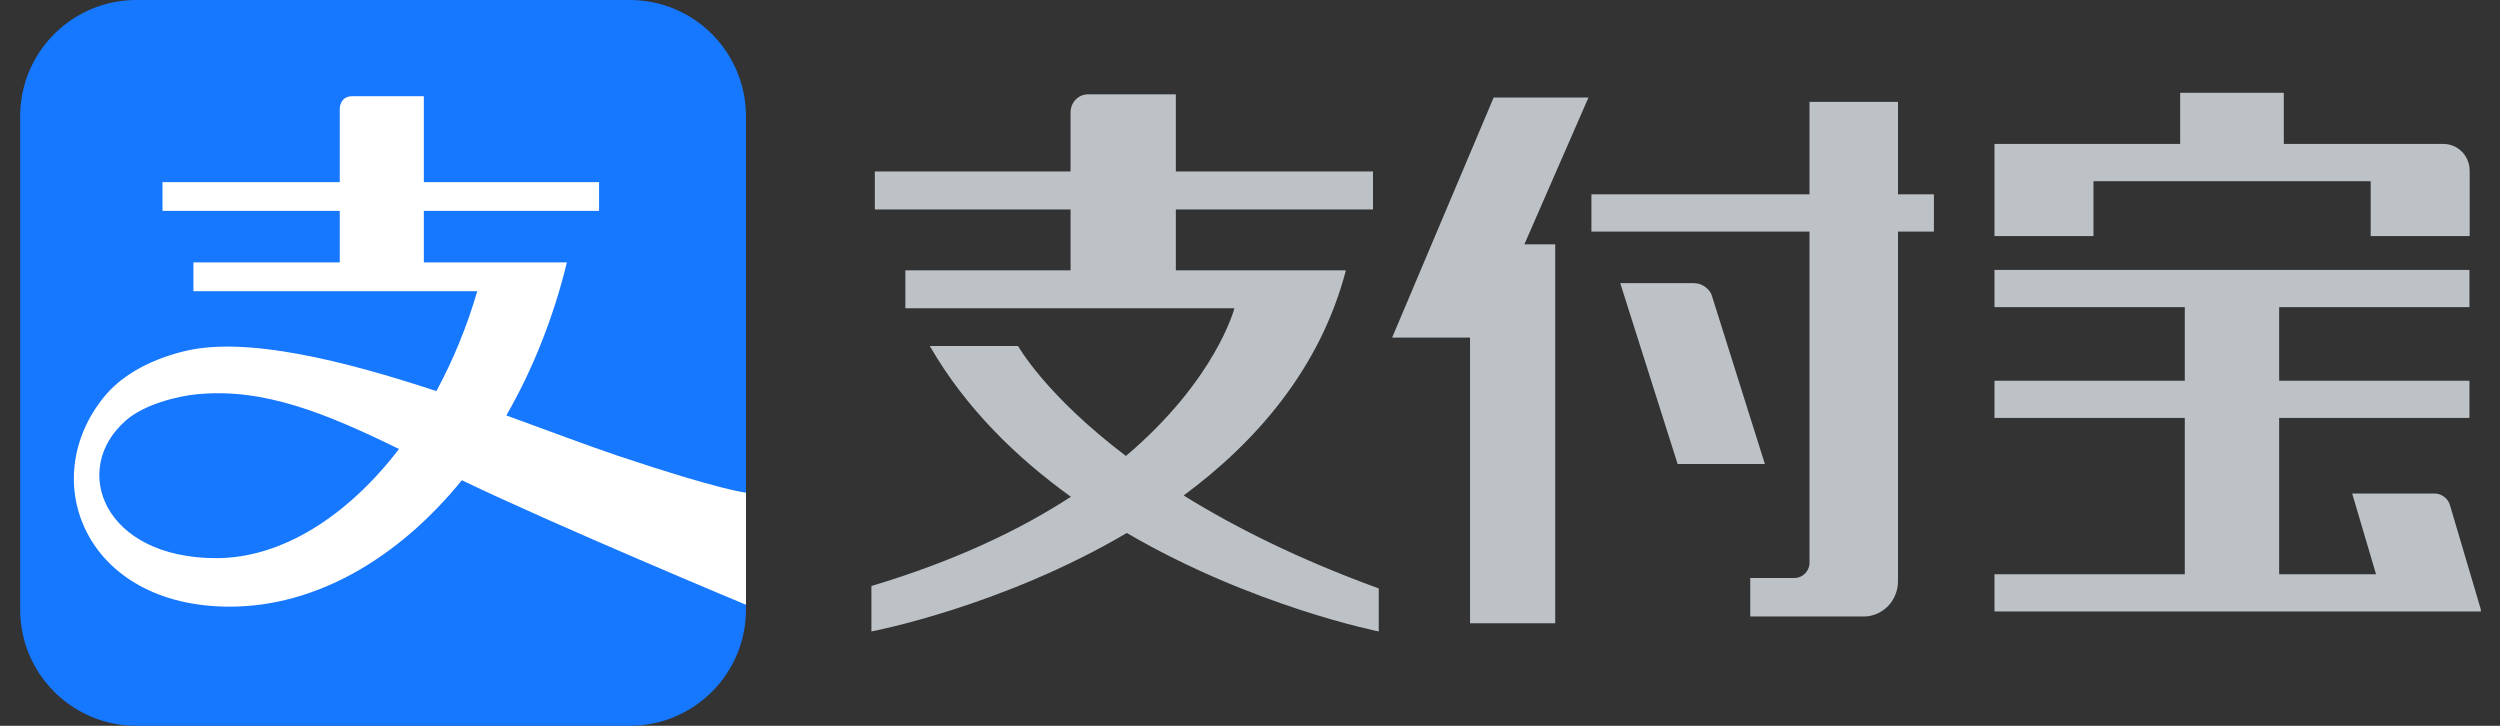 <svg width="62" height="18" viewBox="0 0 62 18" fill="none" xmlns="http://www.w3.org/2000/svg">
<rect x="0" y="0" width="62" height="18" fill="#333333" stroke="none"/>
<path fill-rule="evenodd" clip-rule="evenodd" d="M58.793 4.494H51.918V5.855H49.463V4.494V4.032V3.57H54.068V2.302H56.638V3.57H60.611C60.963 3.577 61.247 3.87 61.247 4.232L61.247 4.234L61.248 4.238L61.248 4.242V4.494V5.855H58.793V4.494ZM60.759 12.527L61.53 15.133H61.52L61.53 15.164H49.463V14.241H54.183V10.365H49.463V9.442H54.183V7.617H49.463V6.694H54.183H56.523H61.242V7.617H56.523V9.442H61.242V10.365H56.523V14.241H58.926L58.334 12.24H60.378C60.556 12.24 60.708 12.361 60.759 12.527ZM37.043 2.419L34.525 8.372H36.457V15.457H38.569V6.06H37.804L39.394 2.419H37.043ZM42.444 7.3C42.364 7.136 42.2 7.024 42.009 7.022H40.182L41.605 11.507H43.769L42.444 7.3ZM44.876 2.527H47.07V4.82H47.961V5.743H47.07V14.334V14.433C47.06 14.897 46.701 15.27 46.251 15.289H43.406V14.334H44.522C44.708 14.323 44.857 14.176 44.876 13.988V5.743H39.467V4.82H44.876V2.527ZM29.161 6.705H33.378C32.743 9.134 31.161 10.95 29.355 12.288C30.601 13.062 32.189 13.864 34.193 14.593V15.66C34.193 15.66 31.062 15.038 27.944 13.218C24.832 15.052 21.611 15.66 21.611 15.66V14.533C23.698 13.909 25.313 13.129 26.558 12.32C25.203 11.345 23.944 10.116 23.059 8.581H25.248C25.248 8.581 25.918 9.79 27.923 11.308C30.162 9.411 30.613 7.645 30.613 7.645H22.453V6.705H26.55V5.194H21.696V4.253H26.55V2.786C26.55 2.539 26.744 2.339 26.982 2.339L26.983 2.339H29.161V4.253H34.05V5.194H29.161V6.705Z" fill="#BDC2C7"/>
<path d="M15.617 0H3.383C1.79 0 0.5 1.291 0.5 2.884V15.117C0.5 16.709 1.79 18 3.383 18H15.617C17.21 18 18.5 16.709 18.5 15.117V2.884C18.5 1.291 17.21 0 15.617 0Z" fill="#1677FF"/>
<path d="M5.364 13.842C2.564 13.842 1.736 11.636 3.12 10.429C3.581 10.021 4.425 9.822 4.875 9.778C6.539 9.613 8.078 10.248 9.896 11.135C8.618 12.801 6.991 13.842 5.364 13.842ZM15.32 11.302C14.6 11.061 13.633 10.692 12.557 10.303C13.203 9.179 13.72 7.899 14.059 6.508H10.511V5.23H14.857V4.517H10.511V2.386H8.737C8.426 2.386 8.426 2.693 8.426 2.693V4.517H4.03V5.23H8.426V6.508H4.797V7.221H11.836C11.578 8.109 11.232 8.942 10.822 9.699C8.538 8.945 6.1 8.334 4.569 8.71C3.59 8.952 2.959 9.382 2.589 9.833C0.888 11.902 2.108 15.045 5.699 15.045C7.823 15.045 9.868 13.861 11.454 11.91C13.818 13.047 18.5 14.998 18.5 14.998V12.217C18.5 12.217 17.912 12.17 15.32 11.302Z" fill="white"/>
</svg>
